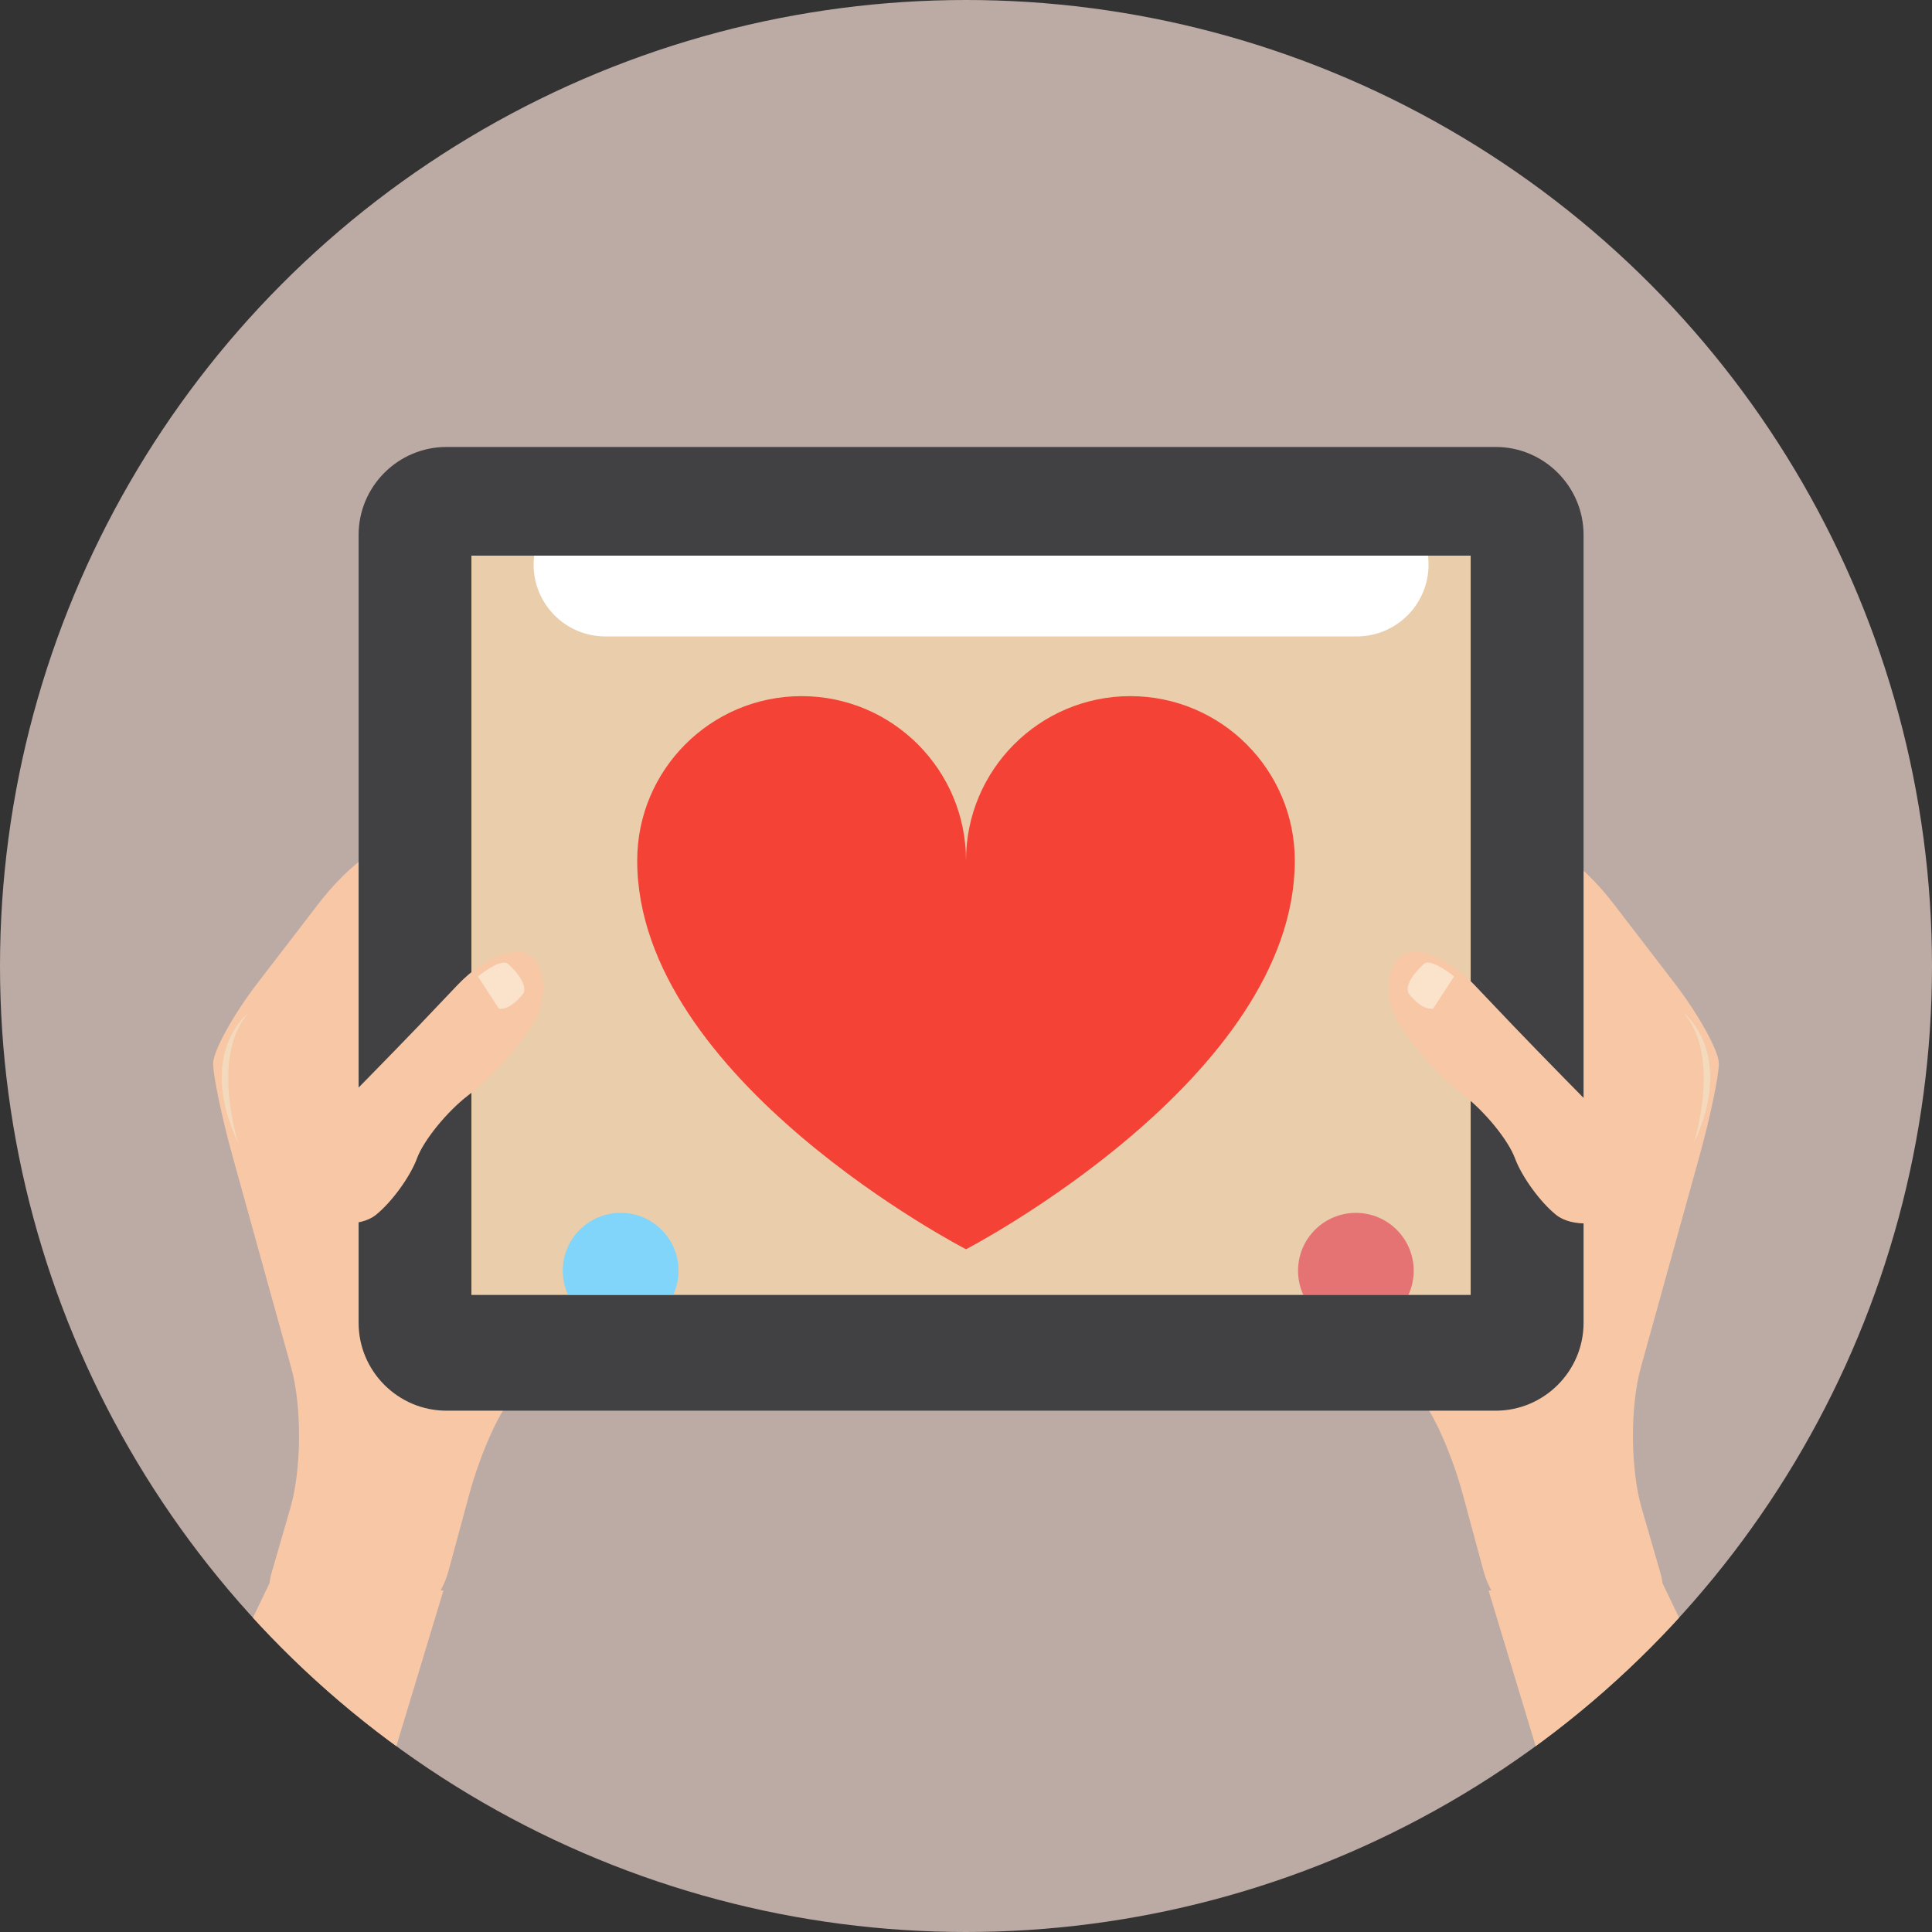 <?xml version="1.0" encoding="utf-8"?>
<!-- Generator: Adobe Illustrator 16.0.0, SVG Export Plug-In . SVG Version: 6.00 Build 0)  -->
<!DOCTYPE svg PUBLIC "-//W3C//DTD SVG 1.1//EN" "http://www.w3.org/Graphics/SVG/1.1/DTD/svg11.dtd">
<svg version="1.1" id="圖層_1" xmlns="http://www.w3.org/2000/svg" xmlns:xlink="http://www.w3.org/1999/xlink" x="0px" y="0px"
	 width="60px" height="60px" viewBox="0 0 60 60" enable-background="new 0 0 60 60" xml:space="preserve">
<rect x="0" y="0" width="60" height="60" fill="#333333" stroke="none"/>
<circle fill="#BCAAA4" cx="30" cy="30" r="30"/>
<g>
	<defs>
		<circle id="SVGID_1_" cx="30" cy="30" r="30"/>
	</defs>
	<clipPath id="SVGID_2_">
		<use xlink:href="#SVGID_1_"  overflow="visible"/>
	</clipPath>
	<g clip-path="url(#SVGID_2_)">
		<path fill="#F8C8A6" d="M44.241,37.514c0.445-0.89,1.055-2.325,1.352-3.189c0.298-0.866,1.149-2.053,1.893-2.646
			c0.744-0.597,0.962-1.645,0.487-2.33c-0.477-0.684-0.866-1.654-0.866-2.16c0-0.509,0.365-0.921,0.811-0.921
			s1.431,0.805,2.187,1.793l1.901,2.474c0.756,0.985,1.375,2.108,1.375,2.495c0,0.384-0.272,1.682-0.604,2.879l-1.822,6.571
			c-0.333,1.196-0.32,3.152,0.025,4.344l0.581,2.007c0.035,0.117,0.058,0.231,0.072,0.342l2.652,5.51h-6.456l-1.6-5.286l0.087-0.007
			c-0.101-0.181-0.179-0.374-0.235-0.568L45.426,46.4c-0.324-1.2-0.906-2.52-1.294-2.939c-0.387-0.413-0.703-1.559-0.703-2.536
			C43.429,39.94,43.794,38.41,44.241,37.514z"/>
		<path fill="#F3DABC" d="M52.287,31.46c0,0,1.628,1.234,0.312,4.049C52.599,35.509,53.479,32.818,52.287,31.46z"/>
		<path fill="#F8C8A6" d="M15.759,37.514c-0.445-0.89-1.055-2.325-1.352-3.189c-0.298-0.866-1.149-2.053-1.893-2.646
			c-0.744-0.597-0.962-1.645-0.487-2.33c0.478-0.684,0.866-1.654,0.866-2.16c0-0.509-0.365-0.921-0.811-0.921
			s-1.431,0.805-2.187,1.793l-1.901,2.474c-0.756,0.985-1.375,2.108-1.375,2.495c0,0.384,0.272,1.682,0.604,2.879l1.822,6.571
			c0.333,1.196,0.32,3.152-0.025,4.344l-0.581,2.007c-0.035,0.117-0.058,0.231-0.072,0.342l-2.652,5.51h6.456l1.6-5.286
			l-0.087-0.007c0.101-0.181,0.179-0.374,0.235-0.568l0.656-2.419c0.324-1.2,0.906-2.52,1.294-2.939
			c0.386-0.413,0.703-1.559,0.703-2.536C16.571,39.94,16.206,38.41,15.759,37.514z"/>
		<g>
			<path fill="#414042" d="M48.707,41.082c0,1.24-1.017,2.255-2.257,2.255H13.867c-1.242,0-2.258-1.015-2.258-2.255V16.613
				c0-1.245,1.016-2.26,2.258-2.26H46.45c1.24,0,2.257,1.015,2.257,2.26V41.082z"/>
			<path fill="#414042" d="M46.45,43.81H13.867c-1.505,0-2.73-1.227-2.73-2.728V16.613c0-1.506,1.225-2.732,2.73-2.732H46.45
				c1.503,0,2.729,1.227,2.729,2.732v24.469C49.179,42.583,47.953,43.81,46.45,43.81z M13.867,14.826
				c-0.985,0-1.789,0.8-1.789,1.787v24.469c0,0.982,0.804,1.788,1.789,1.788H46.45c0.983,0,1.785-0.806,1.785-1.788V16.613
				c0-0.987-0.802-1.787-1.785-1.787H13.867z"/>
		</g>
		<rect x="14.638" y="17.256" fill="#EACEAC" width="31.04" height="22.964"/>
		<circle fill="#E57373" cx="42.108" cy="39.463" r="1.796"/>
		<path fill="#FFFFFF" d="M44.365,17.533c0,1.234-1,2.232-2.232,2.232H18.801c-1.232,0-2.229-0.998-2.229-2.232l0,0
			c0-1.23,0.998-2.229,2.229-2.229h23.332C43.365,15.305,44.365,16.303,44.365,17.533L44.365,17.533z"/>
		<circle fill="#81D4FA" cx="19.275" cy="39.463" r="1.797"/>
		<path fill="#414042" d="M46.45,14.354H13.867c-1.242,0-2.258,1.015-2.258,2.26v24.469c0,1.24,1.016,2.255,2.258,2.255H46.45
			c1.24,0,2.257-1.015,2.257-2.255V16.613C48.707,15.368,47.69,14.354,46.45,14.354z M45.677,40.22h-31.04V17.256h31.04V40.22z"/>
		<path fill="#F8C8A6" d="M9.453,37.623c-0.733-0.457-0.614-1.542,0.267-2.42l0.107-0.103c0.882-0.883,2.303-2.333,3.161-3.227
			l1.231-1.294c0.857-0.897,1.91-1.275,2.335-0.837c0.429,0.439,0.422,1.377-0.013,2.075c-0.433,0.706-1.332,1.695-1.998,2.197
			c-0.662,0.509-1.379,1.389-1.591,1.955c-0.21,0.572-0.785,1.364-1.277,1.759C11.188,38.121,10.185,38.076,9.453,37.623z"/>
		<path fill="#FBE2CA" d="M15.777,29.936c0,0,0.644,0.549,0.478,0.914c0,0-0.381,0.529-0.762,0.474l-0.651-0.999
			C14.843,30.324,15.572,29.731,15.777,29.936z"/>
		<path fill="#F3DABC" d="M7.713,31.46c0,0-1.63,1.234-0.312,4.049C7.401,35.509,6.521,32.818,7.713,31.46z"/>
		<path fill="#F8C8A6" d="M50.547,37.623c0.733-0.457,0.614-1.542-0.267-2.42l-0.107-0.103c-0.882-0.883-2.303-2.333-3.161-3.227
			l-1.231-1.294c-0.857-0.897-1.91-1.275-2.335-0.837c-0.429,0.439-0.422,1.377,0.013,2.075c0.433,0.706,1.332,1.695,1.998,2.197
			c0.662,0.509,1.379,1.389,1.591,1.955c0.21,0.572,0.785,1.364,1.277,1.759C48.813,38.121,49.815,38.076,50.547,37.623z"/>
		<path fill="#FBE2CA" d="M44.223,29.936c0,0-0.644,0.549-0.478,0.914c0,0,0.381,0.529,0.762,0.474l0.651-0.999
			C45.157,30.324,44.428,29.731,44.223,29.936z"/>
		<path fill="#F44336" d="M40.211,26.725c-0.001-2.819-2.286-5.104-5.105-5.106C32.287,21.617,30,23.905,30,26.725
			c0-2.819-2.286-5.106-5.106-5.106s-5.105,2.287-5.105,5.106C19.789,33.532,30,38.797,30,38.797S40.215,33.497,40.211,26.725
			L40.211,26.725z M40.211,26.725"/>
	</g>
</g>
</svg>
